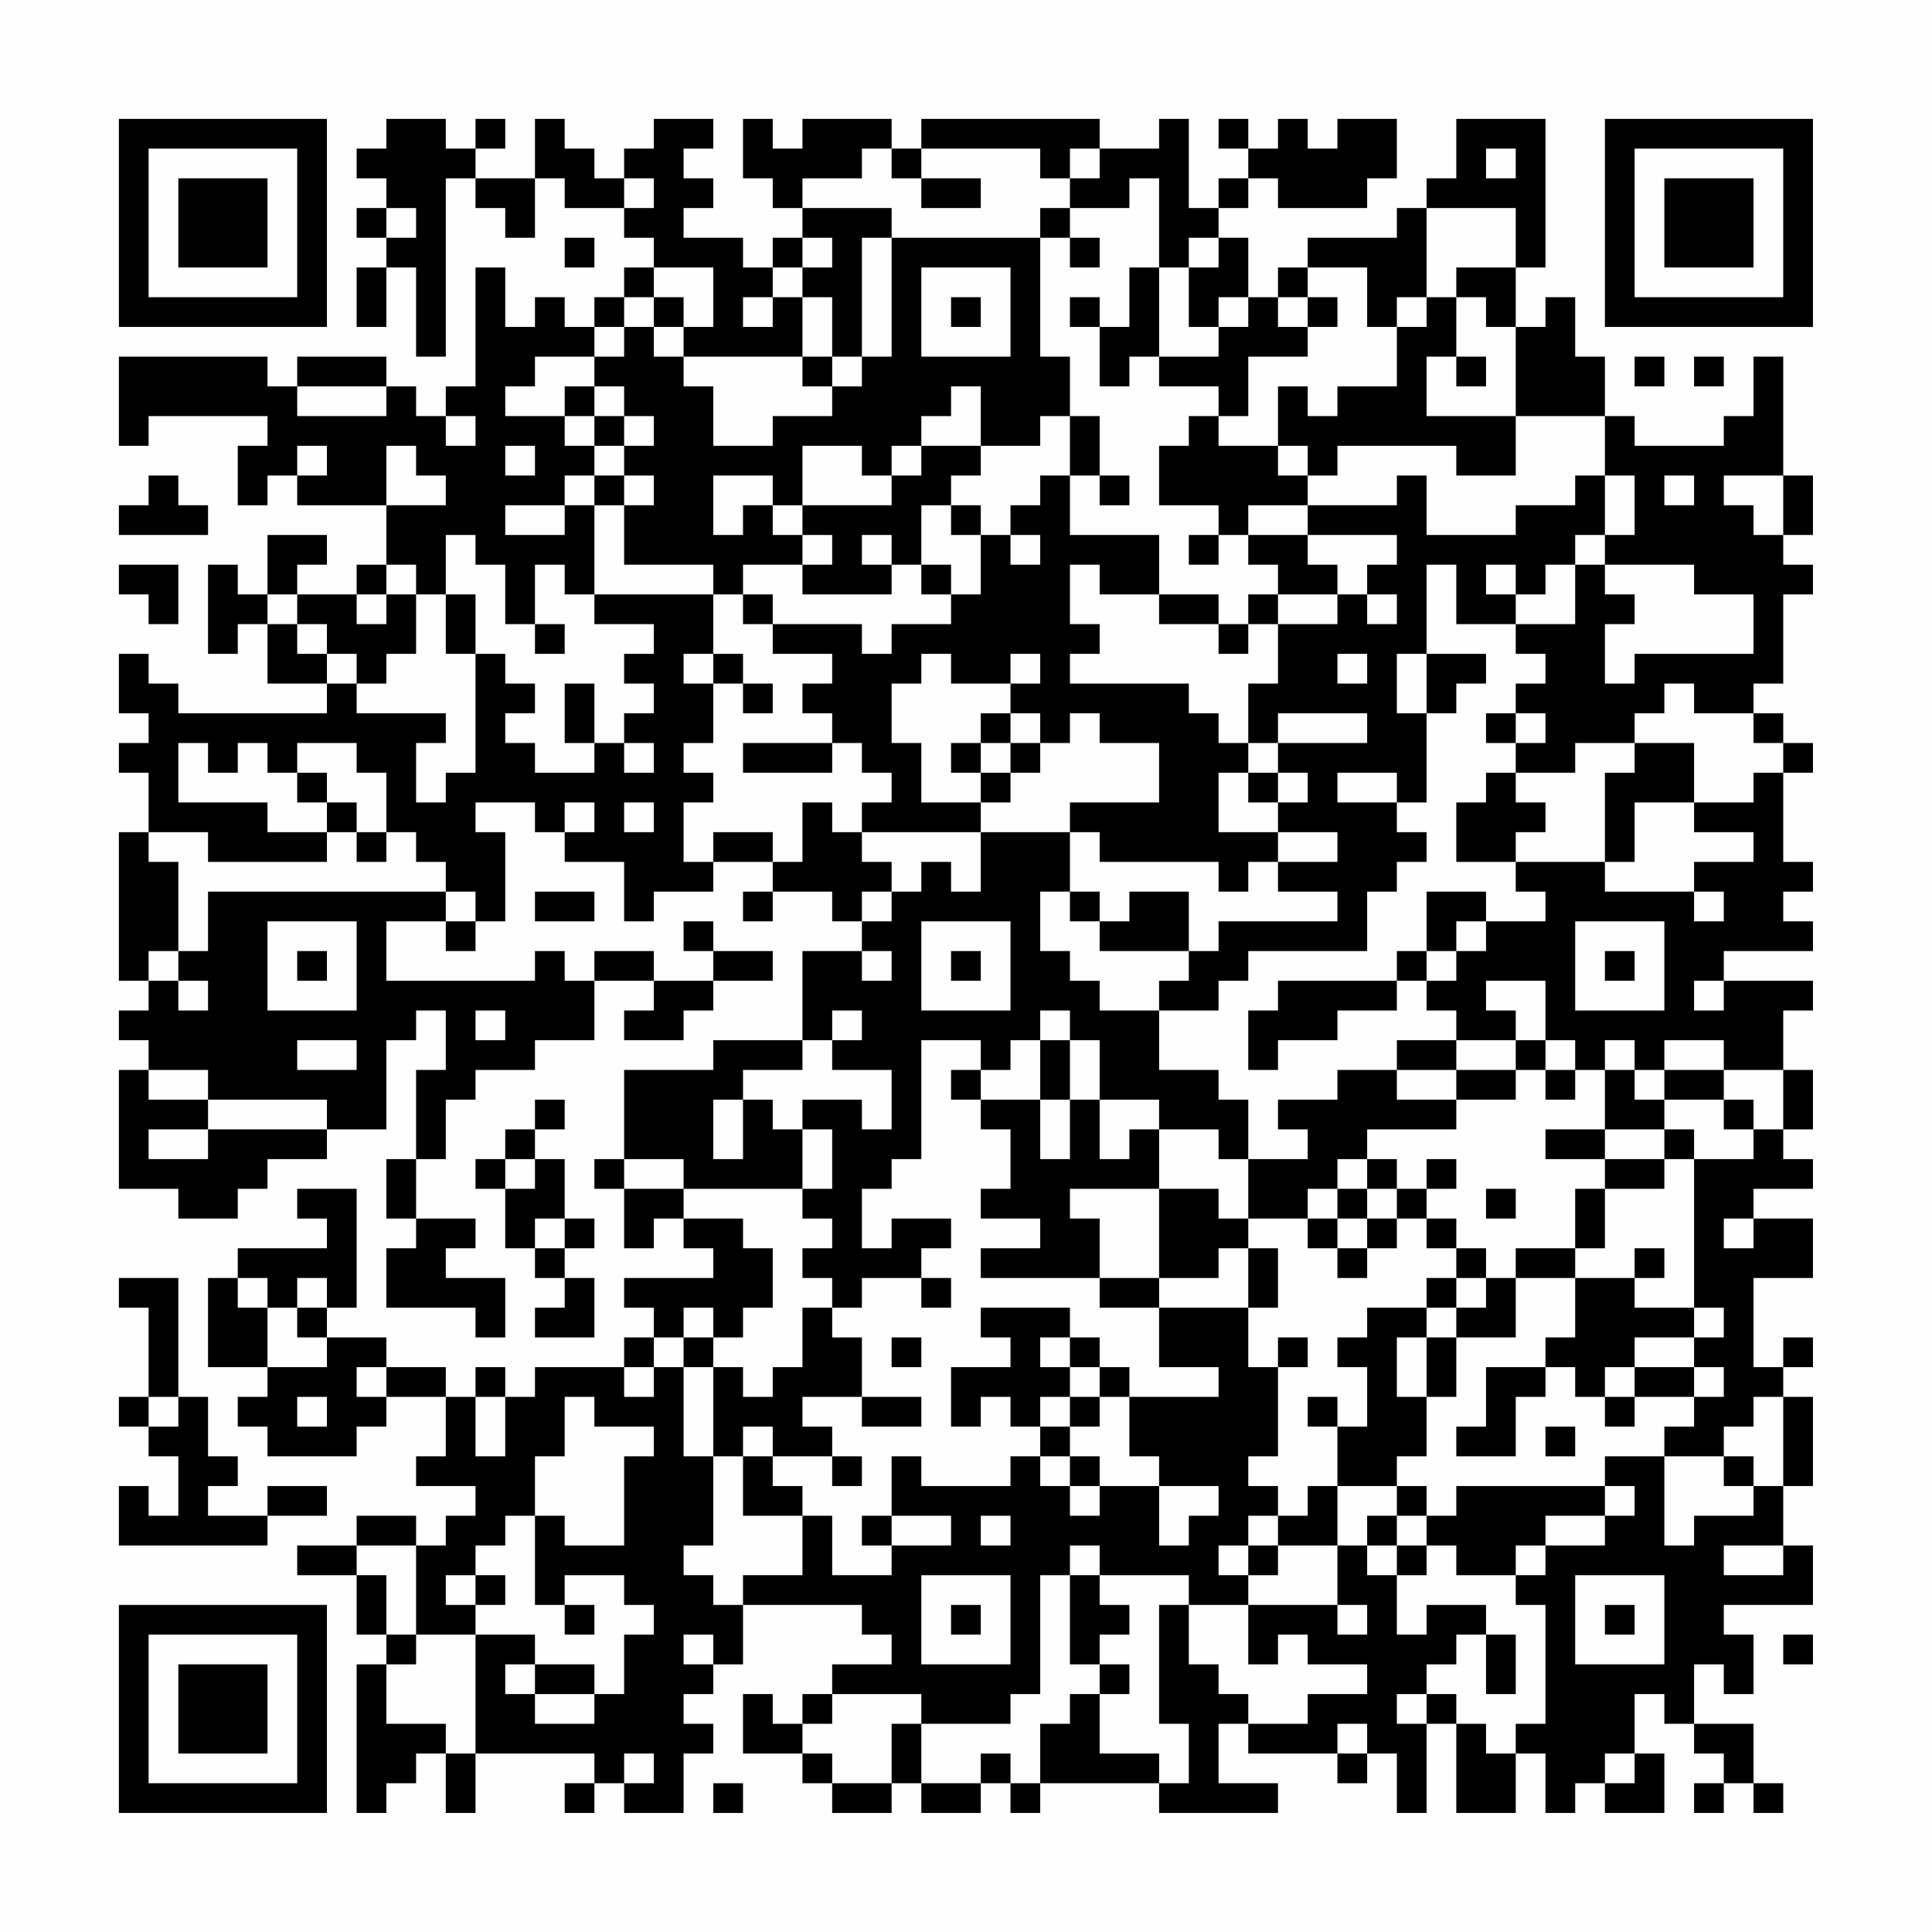 <?xml version="1.0" encoding="UTF-8"?>
<svg xmlns="http://www.w3.org/2000/svg" version="1.1" width="300" height="300" viewBox="0 0 300 300"><rect x="0" y="0" width="300" height="300" fill="#fefefe"/><g transform="scale(4.615)"><g transform="translate(4,4)"><path fill-rule="evenodd" d="M9 0L9 1L8 1L8 2L9 2L9 3L8 3L8 4L9 4L9 5L8 5L8 7L9 7L9 5L10 5L10 8L11 8L11 2L12 2L12 3L13 3L13 4L14 4L14 2L15 2L15 3L17 3L17 4L18 4L18 5L17 5L17 6L16 6L16 7L15 7L15 6L14 6L14 7L13 7L13 5L12 5L12 9L11 9L11 10L10 10L10 9L9 9L9 8L6 8L6 9L5 9L5 8L0 8L0 11L1 11L1 10L5 10L5 11L4 11L4 13L5 13L5 12L6 12L6 13L9 13L9 15L8 15L8 16L6 16L6 15L7 15L7 14L5 14L5 16L4 16L4 15L3 15L3 18L4 18L4 17L5 17L5 19L7 19L7 20L2 20L2 19L1 19L1 18L0 18L0 20L1 20L1 21L0 21L0 22L1 22L1 24L0 24L0 29L1 29L1 30L0 30L0 31L1 31L1 32L0 32L0 36L2 36L2 37L4 37L4 36L5 36L5 35L7 35L7 34L9 34L9 31L10 31L10 30L11 30L11 32L10 32L10 35L9 35L9 37L10 37L10 38L9 38L9 40L12 40L12 41L13 41L13 39L11 39L11 38L12 38L12 37L10 37L10 35L11 35L11 33L12 33L12 32L14 32L14 31L16 31L16 29L18 29L18 30L17 30L17 31L19 31L19 30L20 30L20 29L22 29L22 28L20 28L20 27L19 27L19 28L20 28L20 29L18 29L18 28L16 28L16 29L15 29L15 28L14 28L14 29L9 29L9 27L11 27L11 28L12 28L12 27L13 27L13 24L12 24L12 23L14 23L14 24L15 24L15 25L17 25L17 27L18 27L18 26L20 26L20 25L22 25L22 26L21 26L21 27L22 27L22 26L24 26L24 27L25 27L25 28L23 28L23 31L20 31L20 32L17 32L17 35L16 35L16 36L17 36L17 38L18 38L18 37L19 37L19 38L20 38L20 39L17 39L17 40L18 40L18 41L17 41L17 42L14 42L14 43L13 43L13 42L12 42L12 43L11 43L11 42L9 42L9 41L7 41L7 40L8 40L8 36L6 36L6 37L7 37L7 38L4 38L4 39L3 39L3 42L5 42L5 43L4 43L4 44L5 44L5 45L8 45L8 44L9 44L9 43L11 43L11 45L10 45L10 46L12 46L12 47L11 47L11 48L10 48L10 47L8 47L8 48L6 48L6 49L8 49L8 51L9 51L9 52L8 52L8 57L9 57L9 56L10 56L10 55L11 55L11 57L12 57L12 55L16 55L16 56L15 56L15 57L16 57L16 56L17 56L17 57L19 57L19 55L20 55L20 54L19 54L19 53L20 53L20 52L21 52L21 50L25 50L25 51L26 51L26 52L24 52L24 53L23 53L23 54L22 54L22 53L21 53L21 55L23 55L23 56L24 56L24 57L26 57L26 56L27 56L27 57L29 57L29 56L30 56L30 57L31 57L31 56L35 56L35 57L39 57L39 56L37 56L37 54L38 54L38 55L41 55L41 56L42 56L42 55L43 55L43 57L44 57L44 54L45 54L45 57L47 57L47 55L48 55L48 57L49 57L49 56L50 56L50 57L52 57L52 55L51 55L51 53L52 53L52 54L53 54L53 55L54 55L54 56L53 56L53 57L54 57L54 56L55 56L55 57L56 57L56 56L55 56L55 54L53 54L53 52L54 52L54 53L55 53L55 51L54 51L54 50L57 50L57 48L56 48L56 46L57 46L57 43L56 43L56 42L57 42L57 41L56 41L56 42L55 42L55 39L57 39L57 37L55 37L55 36L57 36L57 35L56 35L56 34L57 34L57 32L56 32L56 30L57 30L57 29L54 29L54 28L57 28L57 27L56 27L56 26L57 26L57 25L56 25L56 22L57 22L57 21L56 21L56 20L55 20L55 19L56 19L56 16L57 16L57 15L56 15L56 14L57 14L57 12L56 12L56 8L55 8L55 10L54 10L54 11L51 11L51 10L50 10L50 8L49 8L49 6L48 6L48 7L47 7L47 5L48 5L48 0L45 0L45 2L44 2L44 3L43 3L43 4L40 4L40 5L39 5L39 6L38 6L38 4L37 4L37 3L38 3L38 2L39 2L39 3L42 3L42 2L43 2L43 0L41 0L41 1L40 1L40 0L39 0L39 1L38 1L38 0L37 0L37 1L38 1L38 2L37 2L37 3L36 3L36 0L35 0L35 1L33 1L33 0L27 0L27 1L26 1L26 0L23 0L23 1L22 1L22 0L21 0L21 2L22 2L22 3L23 3L23 4L22 4L22 5L21 5L21 4L19 4L19 3L20 3L20 2L19 2L19 1L20 1L20 0L18 0L18 1L17 1L17 2L16 2L16 1L15 1L15 0L14 0L14 2L12 2L12 1L13 1L13 0L12 0L12 1L11 1L11 0ZM25 1L25 2L23 2L23 3L26 3L26 4L25 4L25 8L24 8L24 6L23 6L23 5L24 5L24 4L23 4L23 5L22 5L22 6L21 6L21 7L22 7L22 6L23 6L23 8L19 8L19 7L20 7L20 5L18 5L18 6L17 6L17 7L16 7L16 8L14 8L14 9L13 9L13 10L15 10L15 11L16 11L16 12L15 12L15 13L13 13L13 14L15 14L15 13L16 13L16 16L15 16L15 15L14 15L14 17L13 17L13 15L12 15L12 14L11 14L11 16L10 16L10 15L9 15L9 16L8 16L8 17L9 17L9 16L10 16L10 18L9 18L9 19L8 19L8 18L7 18L7 17L6 17L6 16L5 16L5 17L6 17L6 18L7 18L7 19L8 19L8 20L11 20L11 21L10 21L10 23L11 23L11 22L12 22L12 18L13 18L13 19L14 19L14 20L13 20L13 21L14 21L14 22L16 22L16 21L17 21L17 22L18 22L18 21L17 21L17 20L18 20L18 19L17 19L17 18L18 18L18 17L16 17L16 16L20 16L20 18L19 18L19 19L20 19L20 21L19 21L19 22L20 22L20 23L19 23L19 25L20 25L20 24L22 24L22 25L23 25L23 23L24 23L24 24L25 24L25 25L26 25L26 26L25 26L25 27L26 27L26 26L27 26L27 25L28 25L28 26L29 26L29 24L32 24L32 26L31 26L31 28L32 28L32 29L33 29L33 30L35 30L35 32L37 32L37 33L38 33L38 35L37 35L37 34L35 34L35 33L33 33L33 31L32 31L32 30L31 30L31 31L30 31L30 32L29 32L29 31L27 31L27 35L26 35L26 36L25 36L25 38L26 38L26 37L28 37L28 38L27 38L27 39L25 39L25 40L24 40L24 39L23 39L23 38L24 38L24 37L23 37L23 36L24 36L24 34L23 34L23 33L25 33L25 34L26 34L26 32L24 32L24 31L25 31L25 30L24 30L24 31L23 31L23 32L21 32L21 33L20 33L20 35L21 35L21 33L22 33L22 34L23 34L23 36L19 36L19 35L17 35L17 36L19 36L19 37L21 37L21 38L22 38L22 40L21 40L21 41L20 41L20 40L19 40L19 41L18 41L18 42L17 42L17 43L18 43L18 42L19 42L19 45L20 45L20 48L19 48L19 49L20 49L20 50L21 50L21 49L23 49L23 47L24 47L24 49L26 49L26 48L28 48L28 47L26 47L26 45L27 45L27 46L30 46L30 45L31 45L31 46L32 46L32 47L33 47L33 46L35 46L35 48L36 48L36 47L37 47L37 46L35 46L35 45L34 45L34 43L37 43L37 42L35 42L35 40L38 40L38 42L39 42L39 45L38 45L38 46L39 46L39 47L38 47L38 48L37 48L37 49L38 49L38 50L36 50L36 49L33 49L33 48L32 48L32 49L31 49L31 53L30 53L30 54L27 54L27 53L24 53L24 54L23 54L23 55L24 55L24 56L26 56L26 54L27 54L27 56L29 56L29 55L30 55L30 56L31 56L31 54L32 54L32 53L33 53L33 55L35 55L35 56L36 56L36 54L35 54L35 50L36 50L36 52L37 52L37 53L38 53L38 54L40 54L40 53L42 53L42 52L40 52L40 51L39 51L39 52L38 52L38 50L41 50L41 51L42 51L42 50L41 50L41 48L42 48L42 49L43 49L43 51L44 51L44 50L46 50L46 51L45 51L45 52L44 52L44 53L43 53L43 54L44 54L44 53L45 53L45 54L46 54L46 55L47 55L47 54L48 54L48 50L47 50L47 49L48 49L48 48L50 48L50 47L51 47L51 46L50 46L50 45L52 45L52 48L53 48L53 47L55 47L55 46L56 46L56 43L55 43L55 44L54 44L54 45L52 45L52 44L53 44L53 43L54 43L54 42L53 42L53 41L54 41L54 40L53 40L53 35L55 35L55 34L56 34L56 32L54 32L54 31L52 31L52 32L51 32L51 31L50 31L50 32L49 32L49 31L48 31L48 29L46 29L46 30L47 30L47 31L45 31L45 30L44 30L44 29L45 29L45 28L46 28L46 27L48 27L48 26L47 26L47 25L50 25L50 26L53 26L53 27L54 27L54 26L53 26L53 25L55 25L55 24L53 24L53 23L55 23L55 22L56 22L56 21L55 21L55 20L53 20L53 19L52 19L52 20L51 20L51 21L49 21L49 22L47 22L47 21L48 21L48 20L47 20L47 19L48 19L48 18L47 18L47 17L49 17L49 15L50 15L50 16L51 16L51 17L50 17L50 19L51 19L51 18L55 18L55 16L53 16L53 15L50 15L50 14L51 14L51 12L50 12L50 10L47 10L47 7L46 7L46 6L45 6L45 5L47 5L47 3L44 3L44 6L43 6L43 7L42 7L42 5L40 5L40 6L39 6L39 7L40 7L40 8L38 8L38 10L37 10L37 9L35 9L35 8L37 8L37 7L38 7L38 6L37 6L37 7L36 7L36 5L37 5L37 4L36 4L36 5L35 5L35 2L34 2L34 3L32 3L32 2L33 2L33 1L32 1L32 2L31 2L31 1L27 1L27 2L26 2L26 1ZM46 1L46 2L47 2L47 1ZM17 2L17 3L18 3L18 2ZM27 2L27 3L29 3L29 2ZM9 3L9 4L10 4L10 3ZM31 3L31 4L26 4L26 8L25 8L25 9L24 9L24 8L23 8L23 9L24 9L24 10L22 10L22 11L20 11L20 9L19 9L19 8L18 8L18 7L19 7L19 6L18 6L18 7L17 7L17 8L16 8L16 9L15 9L15 10L16 10L16 11L17 11L17 12L16 12L16 13L17 13L17 15L20 15L20 16L21 16L21 17L22 17L22 18L24 18L24 19L23 19L23 20L24 20L24 21L21 21L21 22L24 22L24 21L25 21L25 22L26 22L26 23L25 23L25 24L29 24L29 23L30 23L30 22L31 22L31 21L32 21L32 20L33 20L33 21L35 21L35 23L32 23L32 24L33 24L33 25L37 25L37 26L38 26L38 25L39 25L39 26L41 26L41 27L37 27L37 28L36 28L36 26L34 26L34 27L33 27L33 26L32 26L32 27L33 27L33 28L36 28L36 29L35 29L35 30L37 30L37 29L38 29L38 28L42 28L42 26L43 26L43 25L44 25L44 24L43 24L43 23L44 23L44 20L45 20L45 19L46 19L46 18L44 18L44 15L45 15L45 17L47 17L47 16L48 16L48 15L49 15L49 14L50 14L50 12L49 12L49 13L47 13L47 14L44 14L44 12L43 12L43 13L40 13L40 12L41 12L41 11L45 11L45 12L47 12L47 10L44 10L44 8L45 8L45 9L46 9L46 8L45 8L45 6L44 6L44 7L43 7L43 9L41 9L41 10L40 10L40 9L39 9L39 11L37 11L37 10L36 10L36 11L35 11L35 13L37 13L37 14L36 14L36 15L37 15L37 14L38 14L38 15L39 15L39 16L38 16L38 17L37 17L37 16L35 16L35 14L32 14L32 12L33 12L33 13L34 13L34 12L33 12L33 10L32 10L32 8L31 8L31 4L32 4L32 5L33 5L33 4L32 4L32 3ZM15 4L15 5L16 5L16 4ZM27 5L27 8L30 8L30 5ZM34 5L34 7L33 7L33 6L32 6L32 7L33 7L33 9L34 9L34 8L35 8L35 5ZM28 6L28 7L29 7L29 6ZM40 6L40 7L41 7L41 6ZM51 8L51 9L52 9L52 8ZM53 8L53 9L54 9L54 8ZM6 9L6 10L9 10L9 9ZM16 9L16 10L17 10L17 11L18 11L18 10L17 10L17 9ZM28 9L28 10L27 10L27 11L26 11L26 12L25 12L25 11L23 11L23 13L22 13L22 12L20 12L20 14L21 14L21 13L22 13L22 14L23 14L23 15L21 15L21 16L22 16L22 17L25 17L25 18L26 18L26 17L28 17L28 16L29 16L29 14L30 14L30 15L31 15L31 14L30 14L30 13L31 13L31 12L32 12L32 10L31 10L31 11L29 11L29 9ZM11 10L11 11L12 11L12 10ZM6 11L6 12L7 12L7 11ZM9 11L9 13L11 13L11 12L10 12L10 11ZM13 11L13 12L14 12L14 11ZM27 11L27 12L26 12L26 13L23 13L23 14L24 14L24 15L23 15L23 16L26 16L26 15L27 15L27 16L28 16L28 15L27 15L27 13L28 13L28 14L29 14L29 13L28 13L28 12L29 12L29 11ZM39 11L39 12L40 12L40 11ZM1 12L1 13L0 13L0 14L3 14L3 13L2 13L2 12ZM17 12L17 13L18 13L18 12ZM52 12L52 13L53 13L53 12ZM54 12L54 13L55 13L55 14L56 14L56 12ZM38 13L38 14L40 14L40 15L41 15L41 16L39 16L39 17L38 17L38 18L37 18L37 17L35 17L35 16L33 16L33 15L32 15L32 17L33 17L33 18L32 18L32 19L36 19L36 20L37 20L37 21L38 21L38 22L37 22L37 24L39 24L39 25L41 25L41 24L39 24L39 23L40 23L40 22L39 22L39 21L42 21L42 20L39 20L39 21L38 21L38 19L39 19L39 17L41 17L41 16L42 16L42 17L43 17L43 16L42 16L42 15L43 15L43 14L40 14L40 13ZM25 14L25 15L26 15L26 14ZM0 15L0 16L1 16L1 17L2 17L2 15ZM46 15L46 16L47 16L47 15ZM11 16L11 18L12 18L12 16ZM14 17L14 18L15 18L15 17ZM20 18L20 19L21 19L21 20L22 20L22 19L21 19L21 18ZM27 18L27 19L26 19L26 21L27 21L27 23L29 23L29 22L30 22L30 21L31 21L31 20L30 20L30 19L31 19L31 18L30 18L30 19L28 19L28 18ZM41 18L41 19L42 19L42 18ZM43 18L43 20L44 20L44 18ZM15 19L15 21L16 21L16 19ZM29 20L29 21L28 21L28 22L29 22L29 21L30 21L30 20ZM46 20L46 21L47 21L47 20ZM2 21L2 23L5 23L5 24L7 24L7 25L3 25L3 24L1 24L1 25L2 25L2 28L1 28L1 29L2 29L2 30L3 30L3 29L2 29L2 28L3 28L3 26L11 26L11 27L12 27L12 26L11 26L11 25L10 25L10 24L9 24L9 22L8 22L8 21L6 21L6 22L5 22L5 21L4 21L4 22L3 22L3 21ZM51 21L51 22L50 22L50 25L51 25L51 23L53 23L53 21ZM6 22L6 23L7 23L7 24L8 24L8 25L9 25L9 24L8 24L8 23L7 23L7 22ZM38 22L38 23L39 23L39 22ZM41 22L41 23L43 23L43 22ZM46 22L46 23L45 23L45 25L47 25L47 24L48 24L48 23L47 23L47 22ZM15 23L15 24L16 24L16 23ZM17 23L17 24L18 24L18 23ZM14 26L14 27L16 27L16 26ZM44 26L44 28L43 28L43 29L39 29L39 30L38 30L38 32L39 32L39 31L41 31L41 30L43 30L43 29L44 29L44 28L45 28L45 27L46 27L46 26ZM5 27L5 30L8 30L8 27ZM27 27L27 30L30 30L30 27ZM49 27L49 30L52 30L52 27ZM6 28L6 29L7 29L7 28ZM25 28L25 29L26 29L26 28ZM28 28L28 29L29 29L29 28ZM50 28L50 29L51 29L51 28ZM53 29L53 30L54 30L54 29ZM12 30L12 31L13 31L13 30ZM6 31L6 32L8 32L8 31ZM31 31L31 33L29 33L29 32L28 32L28 33L29 33L29 34L30 34L30 36L29 36L29 37L31 37L31 38L29 38L29 39L33 39L33 40L35 40L35 39L37 39L37 38L38 38L38 40L39 40L39 38L38 38L38 37L40 37L40 38L41 38L41 39L42 39L42 38L43 38L43 37L44 37L44 38L45 38L45 39L44 39L44 40L42 40L42 41L41 41L41 42L42 42L42 44L41 44L41 43L40 43L40 44L41 44L41 46L40 46L40 47L39 47L39 48L38 48L38 49L39 49L39 48L41 48L41 46L43 46L43 47L42 47L42 48L43 48L43 49L44 49L44 48L45 48L45 49L47 49L47 48L48 48L48 47L50 47L50 46L45 46L45 47L44 47L44 46L43 46L43 45L44 45L44 43L45 43L45 41L47 41L47 39L49 39L49 41L48 41L48 42L46 42L46 44L45 44L45 45L47 45L47 43L48 43L48 42L49 42L49 43L50 43L50 44L51 44L51 43L53 43L53 42L51 42L51 41L53 41L53 40L51 40L51 39L52 39L52 38L51 38L51 39L49 39L49 38L50 38L50 36L52 36L52 35L53 35L53 34L52 34L52 33L54 33L54 34L55 34L55 33L54 33L54 32L52 32L52 33L51 33L51 32L50 32L50 34L48 34L48 35L50 35L50 36L49 36L49 38L47 38L47 39L46 39L46 38L45 38L45 37L44 37L44 36L45 36L45 35L44 35L44 36L43 36L43 35L42 35L42 34L45 34L45 33L47 33L47 32L48 32L48 33L49 33L49 32L48 32L48 31L47 31L47 32L45 32L45 31L43 31L43 32L41 32L41 33L39 33L39 34L40 34L40 35L38 35L38 37L37 37L37 36L35 36L35 34L34 34L34 35L33 35L33 33L32 33L32 31ZM1 32L1 33L3 33L3 34L1 34L1 35L3 35L3 34L7 34L7 33L3 33L3 32ZM43 32L43 33L45 33L45 32ZM14 33L14 34L13 34L13 35L12 35L12 36L13 36L13 38L14 38L14 39L15 39L15 40L14 40L14 41L16 41L16 39L15 39L15 38L16 38L16 37L15 37L15 35L14 35L14 34L15 34L15 33ZM31 33L31 35L32 35L32 33ZM50 34L50 35L52 35L52 34ZM13 35L13 36L14 36L14 35ZM41 35L41 36L40 36L40 37L41 37L41 38L42 38L42 37L43 37L43 36L42 36L42 35ZM32 36L32 37L33 37L33 39L35 39L35 36ZM41 36L41 37L42 37L42 36ZM46 36L46 37L47 37L47 36ZM14 37L14 38L15 38L15 37ZM54 37L54 38L55 38L55 37ZM0 39L0 40L1 40L1 43L0 43L0 44L1 44L1 45L2 45L2 47L1 47L1 46L0 46L0 48L5 48L5 47L7 47L7 46L5 46L5 47L3 47L3 46L4 46L4 45L3 45L3 43L2 43L2 39ZM4 39L4 40L5 40L5 42L7 42L7 41L6 41L6 40L7 40L7 39L6 39L6 40L5 40L5 39ZM27 39L27 40L28 40L28 39ZM45 39L45 40L44 40L44 41L43 41L43 43L44 43L44 41L45 41L45 40L46 40L46 39ZM23 40L23 42L22 42L22 43L21 43L21 42L20 42L20 41L19 41L19 42L20 42L20 45L21 45L21 47L23 47L23 46L22 46L22 45L24 45L24 46L25 46L25 45L24 45L24 44L23 44L23 43L25 43L25 44L27 44L27 43L25 43L25 41L24 41L24 40ZM29 40L29 41L30 41L30 42L28 42L28 44L29 44L29 43L30 43L30 44L31 44L31 45L32 45L32 46L33 46L33 45L32 45L32 44L33 44L33 43L34 43L34 42L33 42L33 41L32 41L32 40ZM26 41L26 42L27 42L27 41ZM31 41L31 42L32 42L32 43L31 43L31 44L32 44L32 43L33 43L33 42L32 42L32 41ZM39 41L39 42L40 42L40 41ZM8 42L8 43L9 43L9 42ZM50 42L50 43L51 43L51 42ZM1 43L1 44L2 44L2 43ZM6 43L6 44L7 44L7 43ZM12 43L12 45L13 45L13 43ZM15 43L15 45L14 45L14 47L13 47L13 48L12 48L12 49L11 49L11 50L12 50L12 51L10 51L10 48L8 48L8 49L9 49L9 51L10 51L10 52L9 52L9 54L11 54L11 55L12 55L12 51L14 51L14 52L13 52L13 53L14 53L14 54L16 54L16 53L17 53L17 51L18 51L18 50L17 50L17 49L15 49L15 50L14 50L14 47L15 47L15 48L17 48L17 45L18 45L18 44L16 44L16 43ZM21 44L21 45L22 45L22 44ZM48 44L48 45L49 45L49 44ZM54 45L54 46L55 46L55 45ZM25 47L25 48L26 48L26 47ZM29 47L29 48L30 48L30 47ZM43 47L43 48L44 48L44 47ZM54 48L54 49L56 49L56 48ZM12 49L12 50L13 50L13 49ZM27 49L27 52L30 52L30 49ZM32 49L32 52L33 52L33 53L34 53L34 52L33 52L33 51L34 51L34 50L33 50L33 49ZM49 49L49 52L52 52L52 49ZM15 50L15 51L16 51L16 50ZM28 50L28 51L29 51L29 50ZM50 50L50 51L51 51L51 50ZM19 51L19 52L20 52L20 51ZM46 51L46 53L47 53L47 51ZM56 51L56 52L57 52L57 51ZM14 52L14 53L16 53L16 52ZM41 54L41 55L42 55L42 54ZM17 55L17 56L18 56L18 55ZM50 55L50 56L51 56L51 55ZM20 56L20 57L21 57L21 56ZM0 0L0 7L7 7L7 0ZM1 1L1 6L6 6L6 1ZM2 2L2 5L5 5L5 2ZM50 0L50 7L57 7L57 0ZM51 1L51 6L56 6L56 1ZM52 2L52 5L55 5L55 2ZM0 50L0 57L7 57L7 50ZM1 51L1 56L6 56L6 51ZM2 52L2 55L5 55L5 52Z" fill="#000000"/></g></g></svg>
